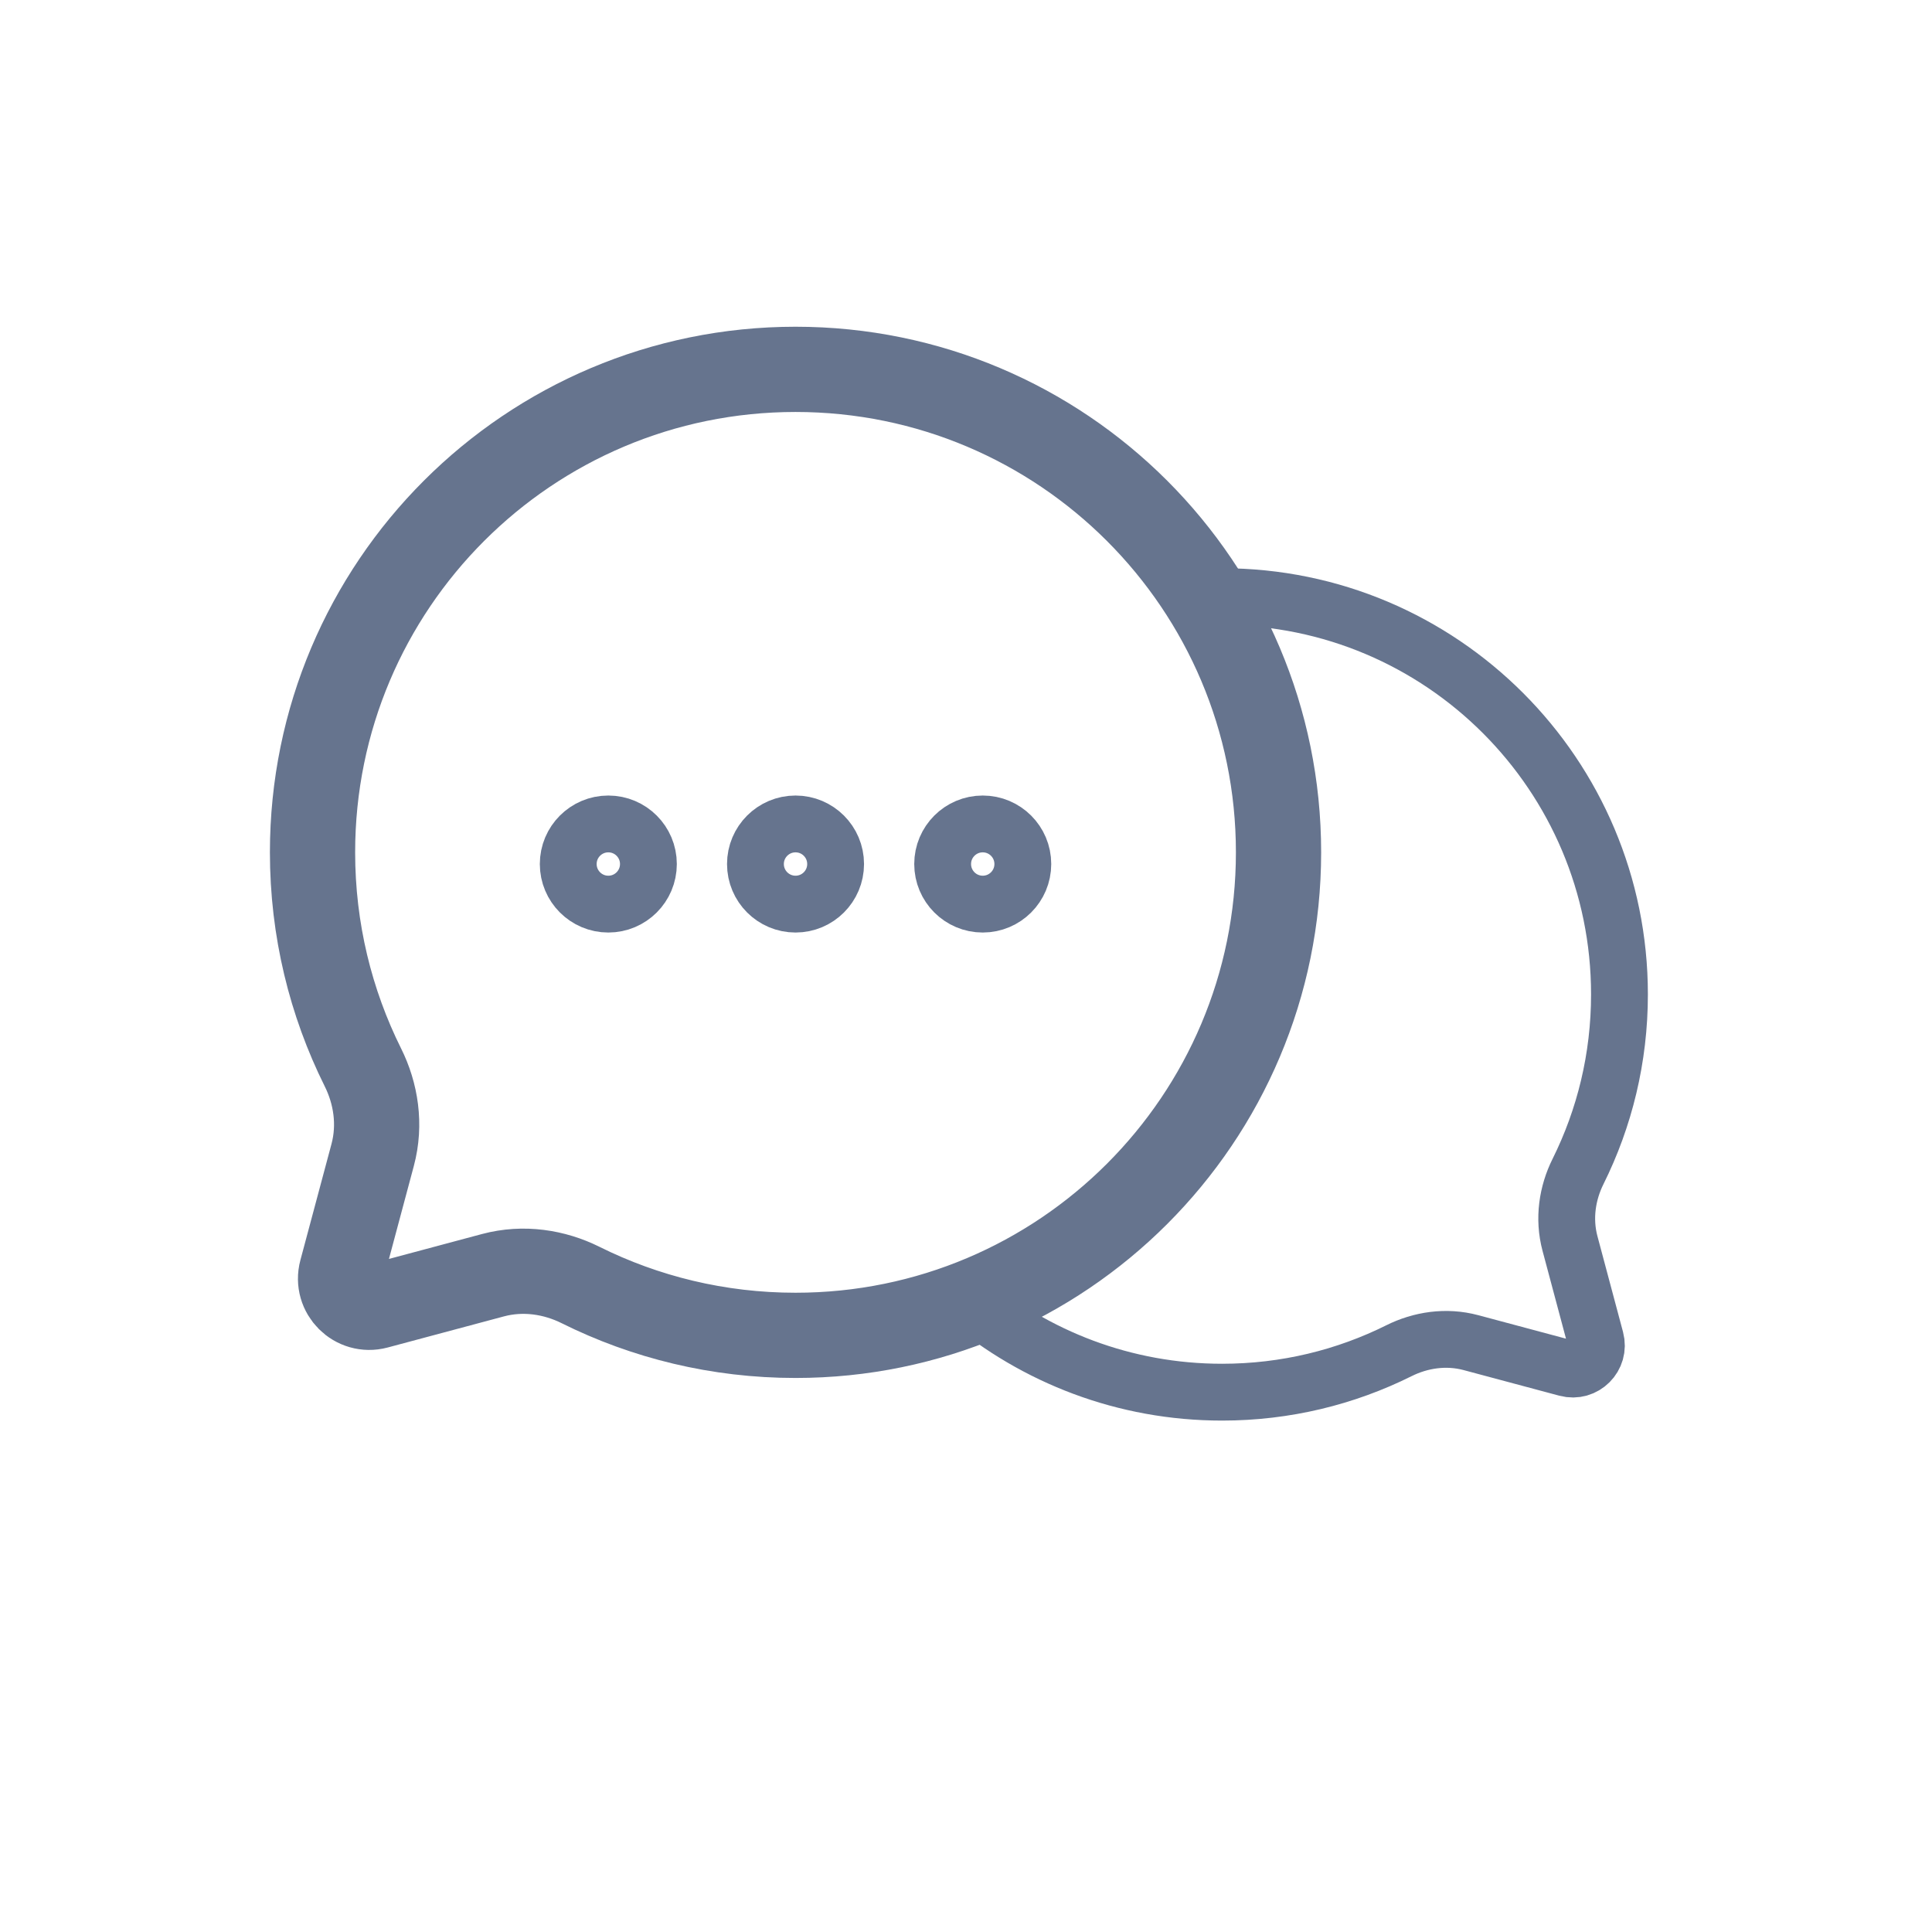 <svg width="68" height="68" viewBox="0 0 68 68" fill="none" xmlns="http://www.w3.org/2000/svg">
<path fill-rule="evenodd" clip-rule="evenodd" d="M28 13C37.389 13 45 20.611 45 30C45 39.389 37.389 47 28 47C25.278 47 22.709 46.361 20.432 45.227C19.517 44.772 18.424 44.596 17.351 44.883L13.26 45.978C12.508 46.179 11.821 45.492 12.022 44.74L13.117 40.649C13.404 39.576 13.229 38.483 12.773 37.568C11.639 35.291 11 32.722 11 30C11 20.611 18.611 13 28 13Z" stroke="#66748E" stroke-width="3"/>
<path d="M43.013 21C50.738 21 57 27.268 57 35C57 37.242 56.474 39.357 55.541 41.233C55.166 41.986 55.022 42.886 55.259 43.77L56.159 47.139C56.325 47.758 55.759 48.324 55.141 48.158L51.775 47.257C50.892 47.02 49.992 47.165 49.24 47.54C47.366 48.474 45.253 49 43.013 49C39.579 49 36.434 47.761 34 45.706" stroke="#66748E" stroke-width="2"/>
<circle cx="21.411" cy="30.411" r="1.411" stroke="#66748E" stroke-width="2"/>
<circle cx="28" cy="30.411" r="1.411" stroke="#66748E" stroke-width="2"/>
<circle cx="34.589" cy="30.411" r="1.411" stroke="#66748E" stroke-width="2"/>
</svg>
